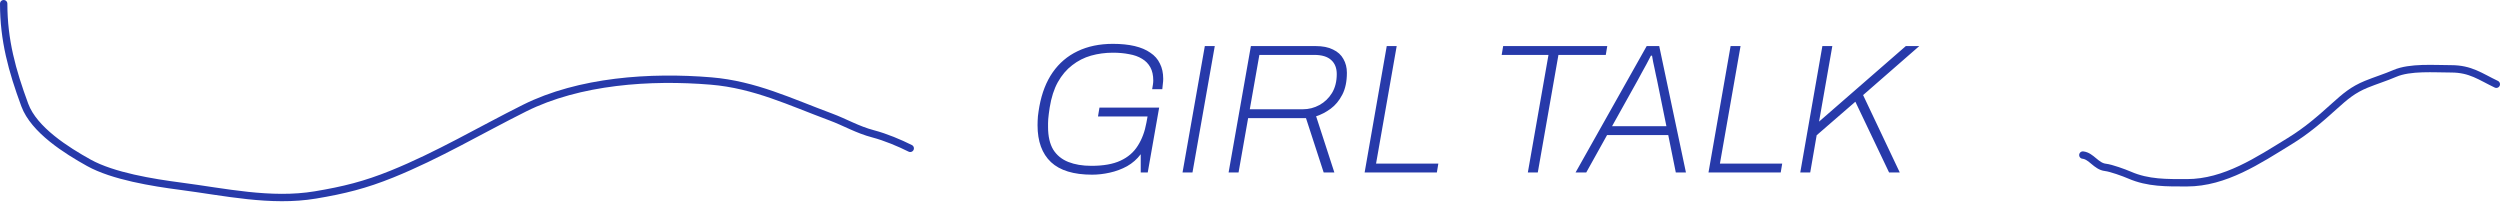 <svg width="3392" height="286" viewBox="0 0 3392 286" fill="none" xmlns="http://www.w3.org/2000/svg">
<path d="M1481.75 237C1456.75 237 1438.17 231.333 1426 220C1413.83 208.5 1407.75 191.833 1407.75 170C1407.75 166.167 1407.92 162.083 1408.25 157.75C1408.75 153.417 1409.42 148.917 1410.25 144.25C1413.58 126.083 1419.58 110.75 1428.25 98.25C1437.08 85.583 1448.33 76 1462 69.5C1475.83 62.833 1491.83 59.5 1510 59.5C1521.17 59.5 1531 60.5 1539.5 62.5C1548 64.5 1555.08 67.5 1560.75 71.5C1566.58 75.333 1570.92 80.25 1573.75 86.25C1576.75 92.083 1578.25 99 1578.25 107C1578.25 109.167 1578.08 111.417 1577.75 113.75C1577.58 116.083 1577.33 118.5 1577 121H1563.25C1563.58 119.167 1563.92 117.167 1564.25 115C1564.58 112.833 1564.75 110.917 1564.75 109.25C1564.75 102.083 1563.42 96.083 1560.75 91.25C1558.08 86.417 1554.33 82.583 1549.5 79.75C1544.67 76.75 1538.83 74.667 1532 73.5C1525.33 72.167 1518 71.5 1510 71.5C1499.67 71.5 1489.75 72.833 1480.25 75.5C1470.92 78.167 1462.42 82.5 1454.75 88.5C1447.08 94.333 1440.58 102 1435.25 111.5C1430.08 120.833 1426.42 132.25 1424.25 145.75C1423.75 148.917 1423.33 151.833 1423 154.5C1422.67 157 1422.42 159.333 1422.25 161.5C1422.08 163.5 1422 165.417 1422 167.25C1422 168.917 1422 170.583 1422 172.25C1422 184.917 1424.33 195.167 1429 203C1433.83 210.667 1440.67 216.25 1449.5 219.75C1458.33 223.25 1468.75 225 1480.75 225C1497.08 225 1510.25 222.667 1520.25 218C1530.42 213.333 1538.25 206.583 1543.75 197.75C1549.42 188.917 1553.33 178.417 1555.5 166.25L1557 158H1489.75L1491.75 146H1572.75L1557.25 234H1547.75V209.25C1542.75 215.917 1536.58 221.333 1529.25 225.5C1521.92 229.5 1514.08 232.417 1505.75 234.25C1497.58 236.083 1489.58 237 1481.75 237ZM1604.46 234L1634.71 62.5H1648.21L1617.96 234H1604.46ZM1666.96 234L1697.21 62.5H1784.71C1794.55 62.5 1802.55 64.083 1808.71 67.25C1815.05 70.25 1819.71 74.5 1822.71 80C1825.88 85.5 1827.46 91.75 1827.46 98.75C1827.46 110.583 1825.38 120.5 1821.21 128.5C1817.05 136.5 1811.8 142.833 1805.46 147.5C1799.13 152.167 1792.55 155.583 1785.71 157.75L1810.46 234H1795.96L1771.96 160.25H1693.46L1680.46 234H1666.96ZM1695.71 148.25H1767.71C1775.71 148.25 1783.21 146.333 1790.21 142.5C1797.21 138.667 1802.88 133.25 1807.21 126.25C1811.55 119.083 1813.71 110.5 1813.71 100.5C1813.71 92.333 1811.21 86 1806.21 81.5C1801.21 76.833 1793.55 74.5 1783.21 74.5H1708.71L1695.71 148.25ZM1851.53 234L1881.53 62.5H1895.03L1867.03 222H1951.53L1949.53 234H1851.53ZM2072.98 234L2100.98 74.5H2037.48L2039.48 62.5H2180.73L2178.73 74.5H2114.48L2086.48 234H2072.98ZM2137.73 234L2234.23 62.5H2251.23L2287.48 234H2273.73L2263.48 183.25H2180.48L2152.23 234H2137.73ZM2187.23 171.25H2260.98L2248.23 108.5C2247.9 106.667 2247.4 104.417 2246.73 101.75C2246.23 99.083 2245.65 96.25 2244.98 93.25C2244.32 90.083 2243.65 87 2242.98 84C2242.48 80.833 2241.98 78 2241.48 75.5H2239.98C2238.32 78.833 2236.32 82.667 2233.98 87C2231.65 91.167 2229.4 95.25 2227.23 99.25C2225.23 103.083 2223.57 106.167 2222.23 108.5L2187.23 171.25ZM2318.08 234L2348.08 62.5H2361.58L2333.58 222H2418.08L2416.08 234H2318.08ZM2442.6 234L2472.6 62.5H2486.1L2468.1 165L2585.85 62.5H2604.1L2527.85 129L2577.6 234H2563.1L2517.35 138L2464.85 183.5L2456.1 234H2442.6Z" fill="#273AAA"/>
<path d="M5 5C5 54.66 16.388 95.691 33.593 142.388C46.126 176.403 90.627 204.254 120.585 220.896C153.279 239.059 207.057 247.703 244.894 252.638C304.7 260.439 367.452 274.576 427.843 264.511C466.617 258.049 495.521 250.844 531.797 236.161C594.623 210.733 651.207 176.943 711.596 146.75C786.011 109.544 882.647 103.072 964.817 109.919C1024.24 114.871 1072.82 138.585 1126.93 158.623C1146.76 165.969 1163.09 175.92 1184.84 181.642C1201.62 186.059 1220.5 194.021 1235 201.269" stroke="#273AAA" stroke-width="10" stroke-linecap="round"/>
<path d="M2826 210.39C2837.64 211.622 2843.91 225.671 2856.68 227.103C2864.33 227.961 2881.84 234.312 2889.31 237.549C2914.72 248.563 2939.72 247.995 2967.22 247.995C3019 247.995 3064.24 217.485 3106.5 191.587C3129.92 177.234 3147.43 161.927 3167.86 143.536C3181.89 130.905 3192.41 121.765 3210.71 114.287C3223.17 109.196 3236.97 104.956 3249.18 99.663C3270 90.644 3302.7 93.395 3325.64 93.395C3352.21 93.395 3365.21 103.9 3387 114.287" stroke="#273AAA" stroke-width="10" stroke-linecap="round"/>
</svg>

